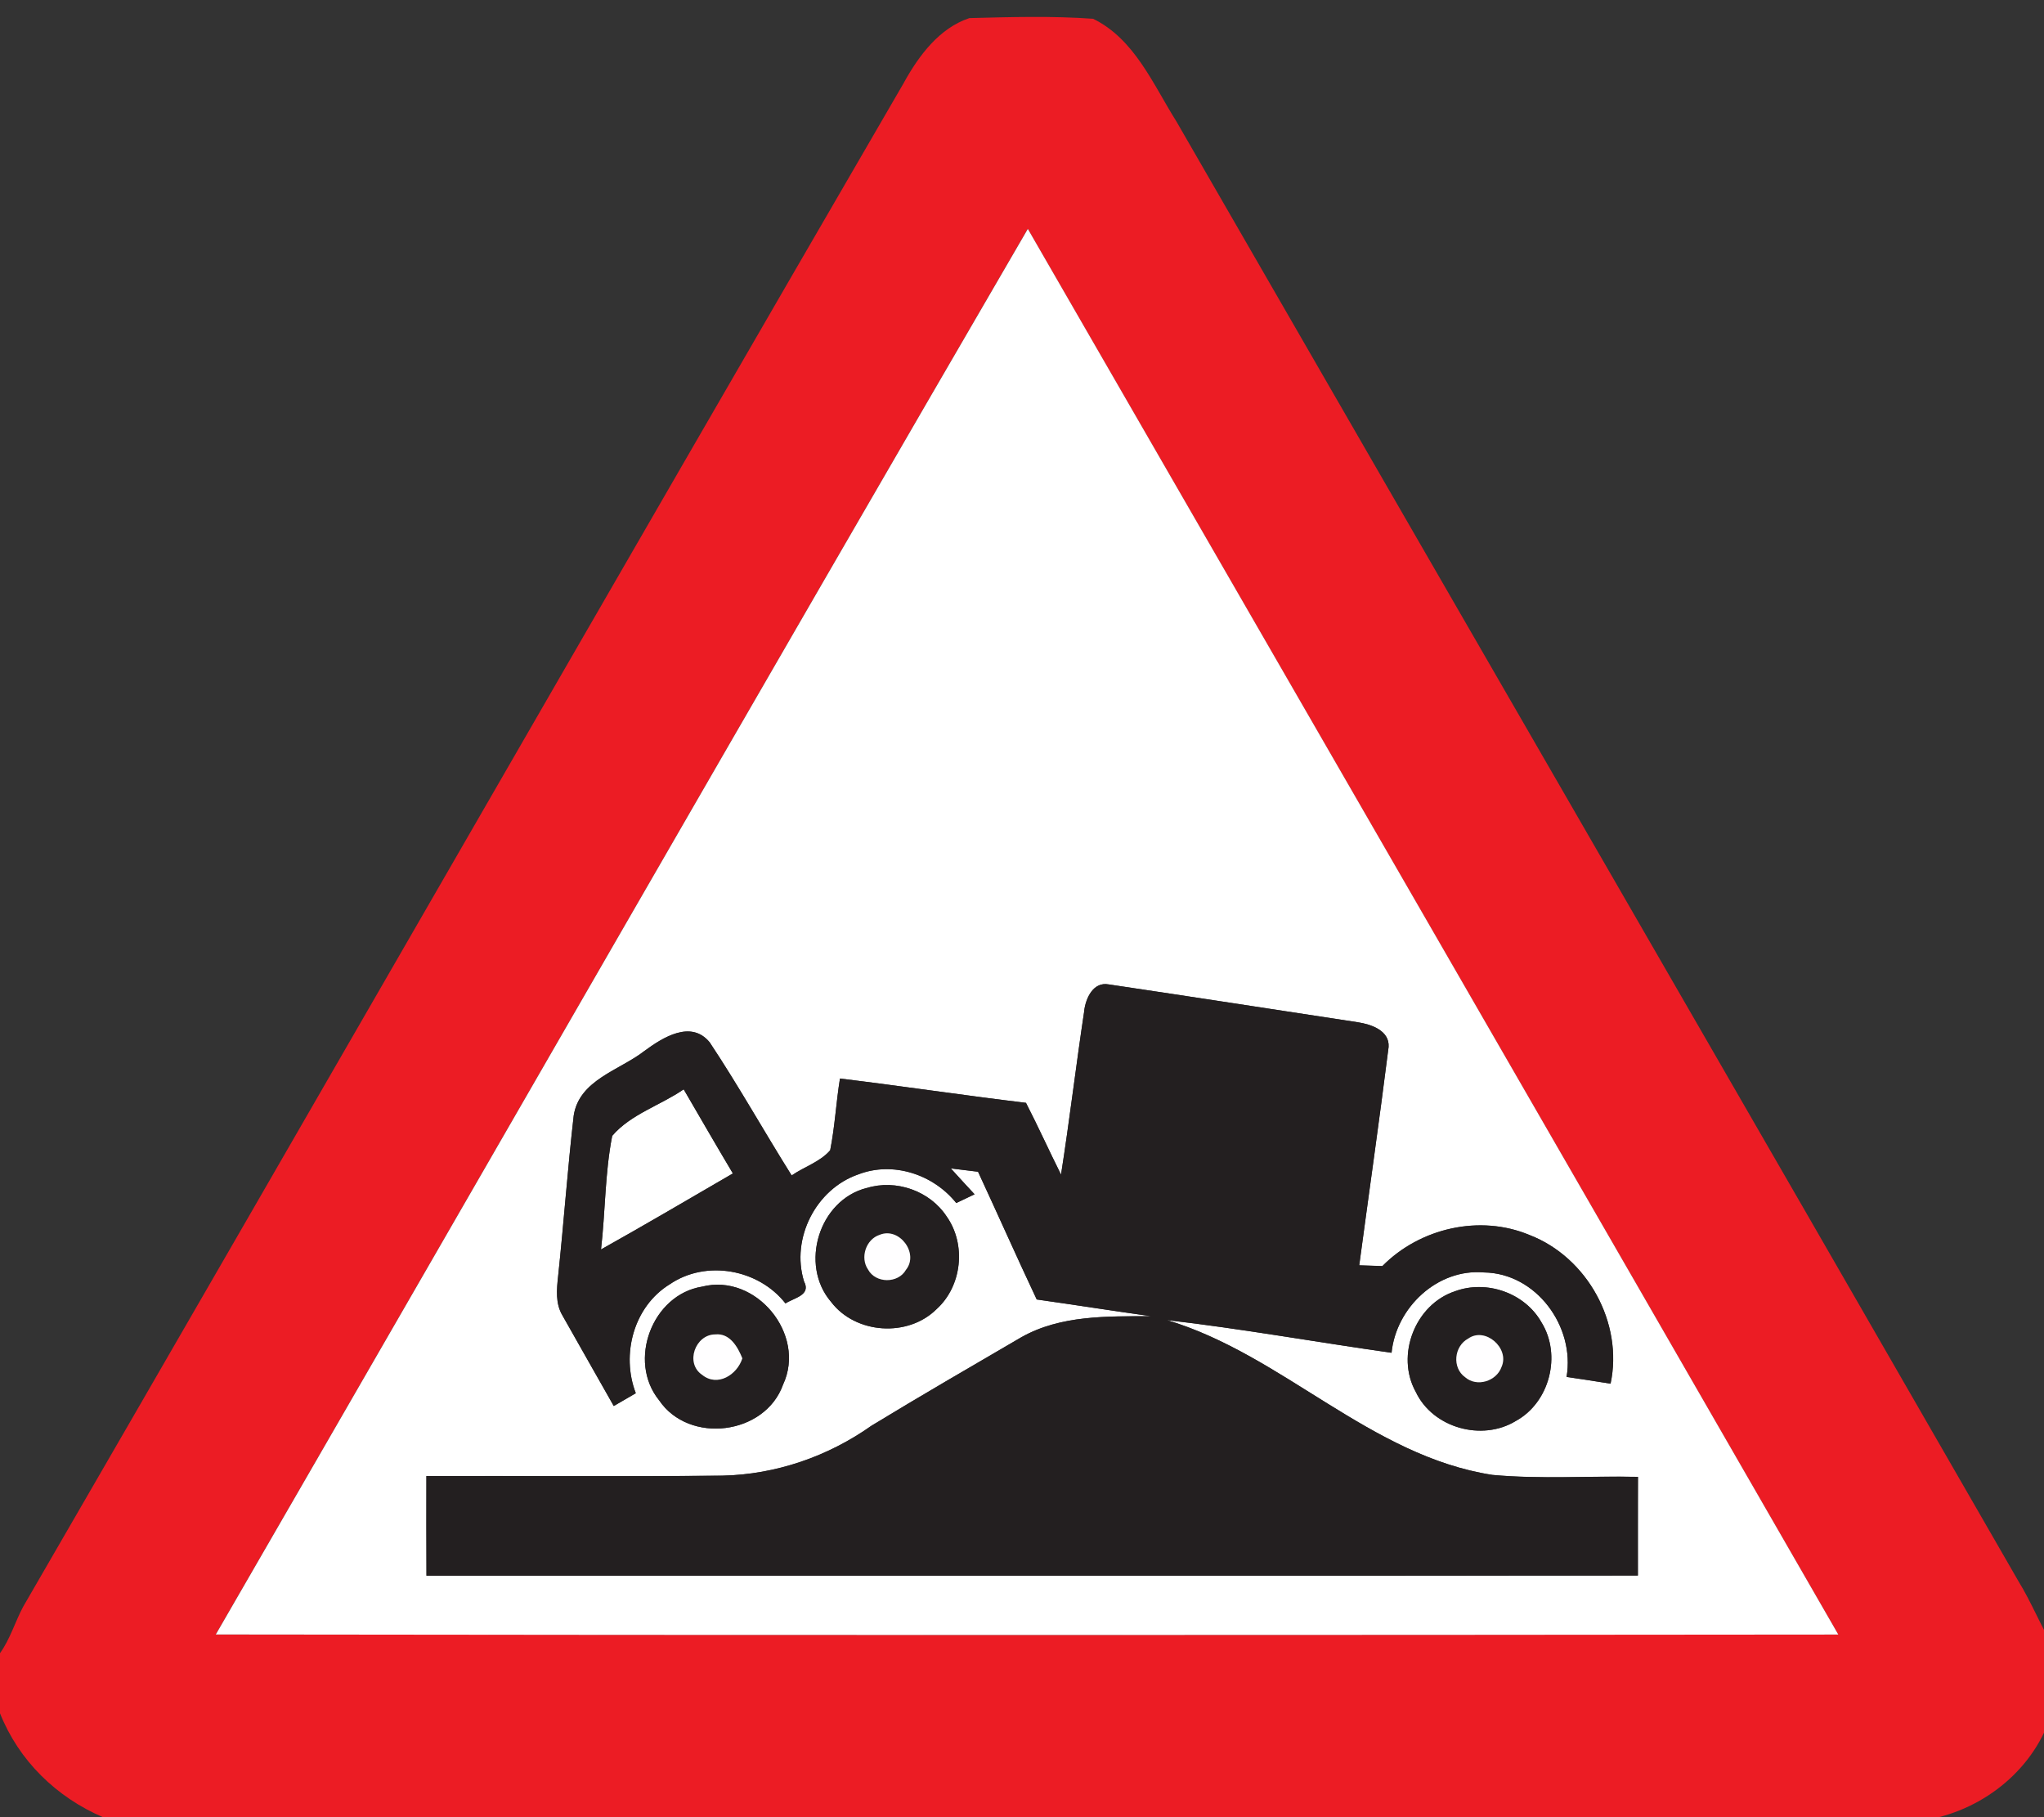 <!-- Generated by IcoMoon.io -->
<svg version="1.1" xmlns="http://www.w3.org/2000/svg" width="27" height="24" viewBox="0 0 27 24">
<rect x="0" y="0" width="27" height="24" fill="#333333" stroke="none"/>
<title>warning--low-ground-clearance--g2</title>
<path fill="#ec1c24" d="M11.943 1.086c0.196-0.353 0.465-0.715 0.862-0.847 0.543-0.014 1.092-0.030 1.634 0.009 0.548 0.267 0.792 0.866 1.1 1.355 3.706 6.427 7.421 12.849 11.122 19.278 0.179 0.29 0.303 0.611 0.482 0.902v0.681c-0.161 0.765-0.791 1.348-1.537 1.537h-24.244c-0.617-0.265-1.112-0.746-1.362-1.373v-0.794c0.135-0.187 0.198-0.412 0.306-0.614 3.886-6.706 7.743-13.431 11.637-20.133M2.851 21.586c7.144 0.010 14.288 0.008 21.431 0.001-3.565-6.19-7.137-12.377-10.706-18.565-3.593 6.178-7.149 12.377-10.726 18.563z"></path>
<path fill="#fff" d="M2.851 21.586c3.577-6.186 7.133-12.386 10.726-18.563 3.569 6.188 7.141 12.374 10.706 18.565-7.143 0.007-14.287 0.009-21.431-0.001M14.322 13.35c-0.109 0.72-0.194 1.443-0.307 2.163-0.158-0.315-0.302-0.635-0.463-0.948-0.821-0.098-1.637-0.221-2.457-0.321-0.051 0.315-0.067 0.635-0.129 0.947-0.13 0.153-0.343 0.218-0.509 0.333-0.366-0.583-0.702-1.185-1.083-1.758-0.247-0.301-0.622-0.063-0.862 0.114-0.328 0.255-0.861 0.381-0.934 0.853-0.081 0.706-0.131 1.415-0.206 2.122-0.019 0.173-0.037 0.359 0.056 0.516 0.225 0.401 0.454 0.798 0.679 1.198 0.097-0.056 0.194-0.113 0.291-0.169-0.197-0.511-0.029-1.146 0.449-1.439 0.48-0.327 1.173-0.2 1.528 0.253 0.114-0.074 0.342-0.107 0.245-0.291-0.175-0.567 0.157-1.22 0.717-1.413 0.459-0.177 0.991 0 1.294 0.378 0.081-0.038 0.161-0.077 0.242-0.115-0.105-0.114-0.21-0.227-0.314-0.342 0.12 0.014 0.24 0.030 0.36 0.044 0.261 0.561 0.511 1.127 0.775 1.687 0.504 0.071 1.007 0.151 1.512 0.221-0.579 0.002-1.197-0.016-1.717 0.279-0.661 0.386-1.323 0.769-1.977 1.167-0.575 0.407-1.264 0.645-1.97 0.66-1.303 0.013-2.607 0.002-3.91 0.005-0.001 0.439-0.001 0.877 0.001 1.316 5.334-0.002 10.668 0.003 16.002-0.002 0.001-0.434-0.002-0.869 0.001-1.303-0.641-0.014-1.285 0.033-1.924-0.026-1.617-0.251-2.764-1.586-4.298-2.045 0.993 0.115 1.978 0.292 2.967 0.432 0.060-0.598 0.606-1.115 1.221-1.061 0.691 0.009 1.206 0.715 1.091 1.38 0.194 0.027 0.387 0.059 0.581 0.089 0.171-0.803-0.307-1.669-1.070-1.963-0.656-0.275-1.448-0.093-1.944 0.41-0.102-0.003-0.204-0.007-0.306-0.010 0.129-0.961 0.267-1.922 0.388-2.884 0.014-0.217-0.231-0.299-0.405-0.326-1.097-0.167-2.194-0.337-3.291-0.5-0.205-0.039-0.304 0.181-0.325 0.348M11.45 15.69c-0.631 0.158-0.894 1.013-0.472 1.505 0.323 0.426 1.017 0.471 1.395 0.094 0.335-0.304 0.393-0.854 0.131-1.223-0.221-0.338-0.67-0.494-1.054-0.375M9.275 16.993c-0.661 0.105-0.989 0.982-0.569 1.5 0.395 0.586 1.401 0.46 1.638-0.207 0.31-0.663-0.358-1.474-1.069-1.293M19.22 17.054c-0.526 0.174-0.787 0.846-0.518 1.33 0.225 0.476 0.875 0.656 1.321 0.383 0.447-0.244 0.607-0.87 0.339-1.302-0.219-0.389-0.726-0.566-1.142-0.411z"></path>
<path fill="#fff" d="M8.087 15.001c0.246-0.287 0.637-0.402 0.944-0.614 0.216 0.371 0.43 0.742 0.65 1.111-0.579 0.336-1.157 0.677-1.742 1.004 0.058-0.499 0.051-1.009 0.148-1.501z"></path>
<path fill="#231f20" d="M14.322 13.35c0.021-0.167 0.12-0.387 0.325-0.348 1.097 0.163 2.194 0.333 3.291 0.5 0.174 0.027 0.419 0.109 0.405 0.326-0.121 0.962-0.259 1.923-0.388 2.884 0.102 0.003 0.203 0.006 0.306 0.010 0.496-0.502 1.288-0.685 1.944-0.41 0.763 0.295 1.241 1.161 1.070 1.963-0.194-0.030-0.387-0.062-0.581-0.089 0.114-0.665-0.4-1.371-1.091-1.38-0.614-0.054-1.161 0.463-1.221 1.061-0.99-0.14-1.975-0.317-2.967-0.432 1.534 0.459 2.681 1.794 4.298 2.045 0.639 0.059 1.283 0.012 1.924 0.026-0.002 0.434 0 0.869-0.001 1.303-5.334 0.005-10.669 0-16.002 0.002-0.002-0.439-0.002-0.877-0.001-1.316 1.303-0.003 2.606 0.008 3.91-0.005 0.706-0.015 1.394-0.253 1.97-0.66 0.653-0.398 1.316-0.781 1.977-1.167 0.521-0.295 1.138-0.277 1.717-0.279-0.505-0.070-1.008-0.15-1.512-0.221-0.264-0.56-0.515-1.126-0.775-1.687-0.12-0.014-0.24-0.030-0.36-0.044 0.104 0.115 0.209 0.229 0.314 0.342-0.081 0.038-0.161 0.077-0.242 0.115-0.302-0.378-0.835-0.555-1.294-0.378-0.56 0.193-0.892 0.846-0.717 1.413 0.097 0.183-0.131 0.217-0.245 0.291-0.355-0.453-1.048-0.58-1.528-0.253-0.477 0.293-0.646 0.927-0.449 1.439-0.097 0.056-0.194 0.113-0.291 0.169-0.225-0.4-0.455-0.798-0.679-1.198-0.093-0.157-0.075-0.343-0.056-0.516 0.075-0.706 0.125-1.416 0.206-2.122 0.073-0.472 0.606-0.597 0.934-0.853 0.241-0.177 0.615-0.415 0.862-0.114 0.381 0.573 0.717 1.175 1.083 1.758 0.165-0.114 0.378-0.18 0.509-0.333 0.062-0.313 0.078-0.633 0.129-0.947 0.82 0.099 1.637 0.222 2.457 0.321 0.161 0.313 0.306 0.633 0.463 0.948 0.113-0.719 0.198-1.443 0.307-2.163M8.087 15.001c-0.097 0.491-0.090 1.002-0.148 1.501 0.585-0.327 1.163-0.668 1.742-1.004-0.22-0.369-0.434-0.74-0.65-1.111-0.307 0.212-0.698 0.327-0.944 0.614z"></path>
<path fill="#231f20" d="M11.45 15.69c0.385-0.119 0.833 0.038 1.054 0.375 0.261 0.369 0.204 0.919-0.131 1.223-0.378 0.378-1.071 0.332-1.395-0.094-0.422-0.491-0.159-1.347 0.472-1.505M11.619 16.309c-0.181 0.058-0.26 0.301-0.153 0.457 0.098 0.186 0.397 0.189 0.501 0.005 0.176-0.218-0.089-0.57-0.348-0.462z"></path>
<path fill="#231f20" d="M9.275 16.993c0.711-0.181 1.379 0.63 1.069 1.293-0.237 0.667-1.243 0.793-1.638 0.207-0.42-0.518-0.092-1.395 0.569-1.5M9.448 17.624c-0.265 0-0.402 0.381-0.173 0.534 0.203 0.163 0.462 0 0.531-0.218-0.062-0.151-0.166-0.336-0.358-0.316z"></path>
<path fill="#231f20" d="M19.22 17.054c0.417-0.154 0.923 0.022 1.142 0.411 0.268 0.432 0.108 1.058-0.339 1.302-0.446 0.273-1.095 0.093-1.321-0.383-0.27-0.484-0.008-1.157 0.518-1.33M19.394 17.679c-0.187 0.099-0.216 0.385-0.041 0.51 0.155 0.137 0.416 0.053 0.482-0.137 0.11-0.246-0.216-0.533-0.441-0.373z"></path>
<path fill="#fffeff" d="M11.619 16.309c0.259-0.109 0.524 0.244 0.348 0.462-0.103 0.183-0.402 0.181-0.501-0.005-0.107-0.156-0.028-0.398 0.153-0.457z"></path>
<path fill="#fffeff" d="M9.448 17.624c0.193-0.020 0.297 0.165 0.358 0.316-0.069 0.218-0.329 0.382-0.531 0.218-0.229-0.153-0.091-0.534 0.173-0.534z"></path>
<path fill="#fffeff" d="M19.394 17.679c0.225-0.16 0.55 0.127 0.441 0.373-0.066 0.19-0.326 0.273-0.482 0.137-0.175-0.125-0.146-0.41 0.041-0.51z"></path>
</svg>
